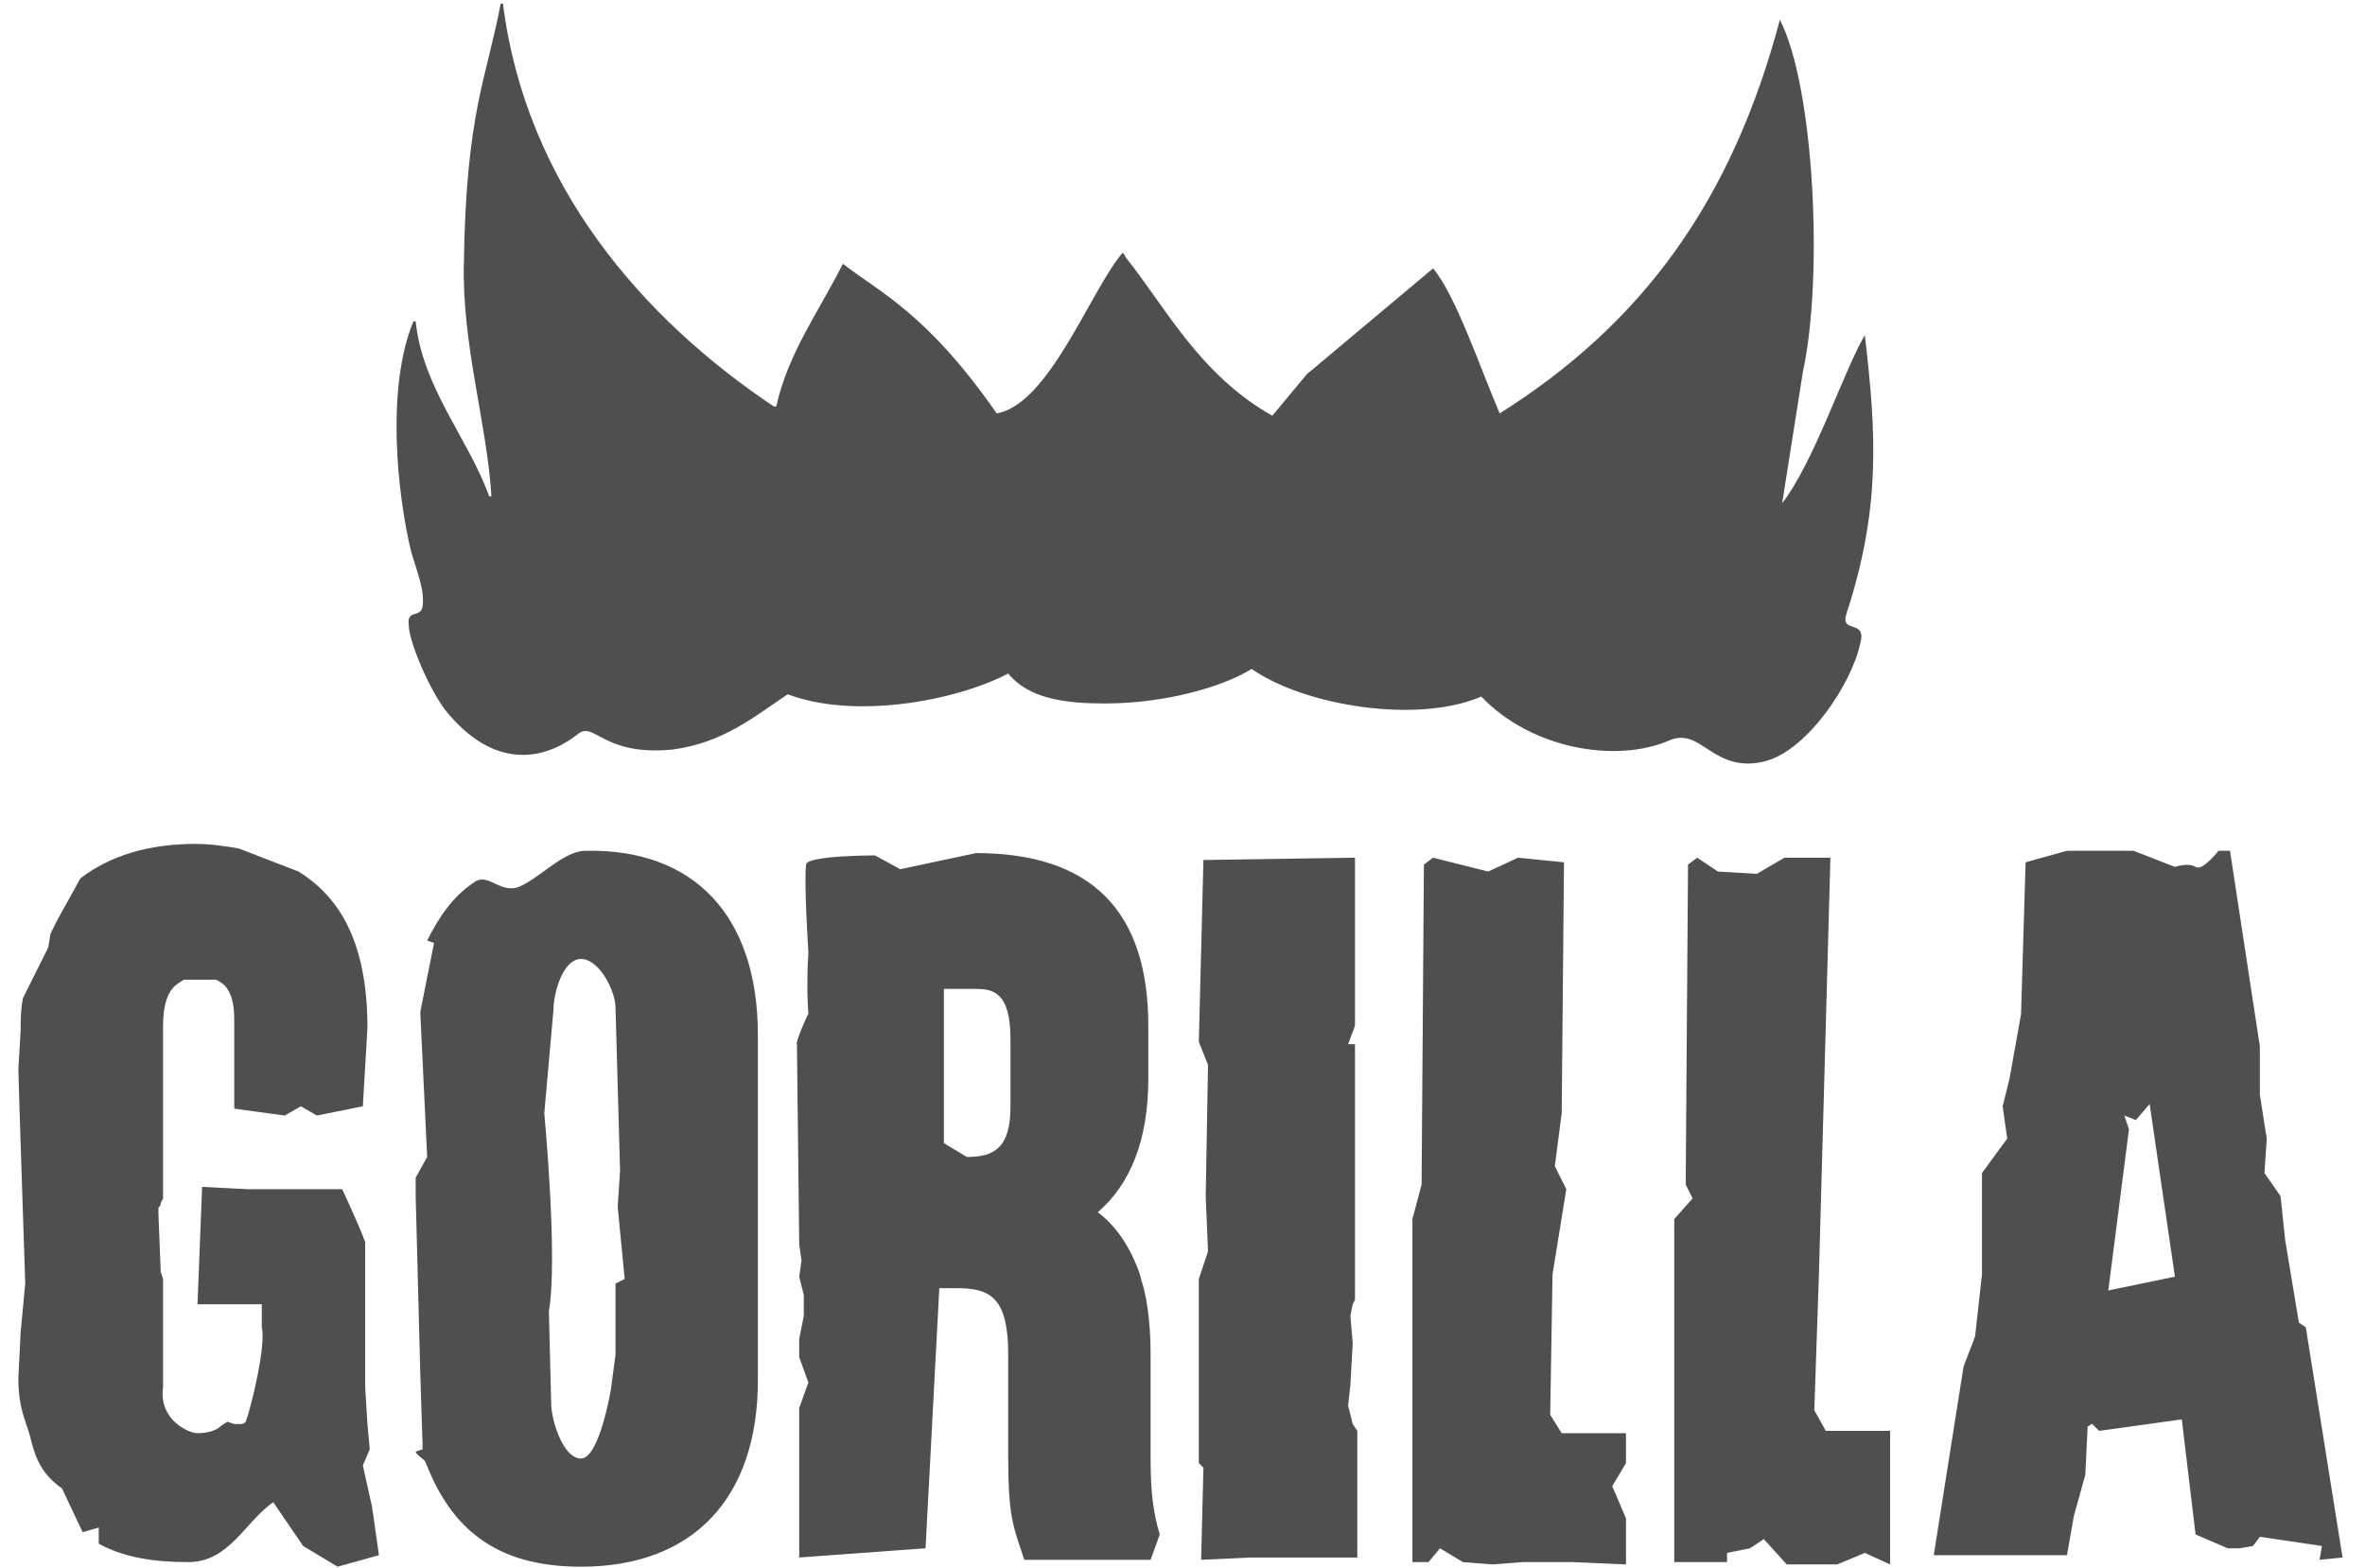 <svg width="92" height="61" viewBox="0 0 92 61" fill="none" xmlns="http://www.w3.org/2000/svg">
<path fill-rule="evenodd" clip-rule="evenodd" d="M72.544 13.042C72.991 16.893 73.169 19.76 71.829 23.88C71.561 24.686 72.633 24.059 72.365 25.045C72.008 26.657 70.31 29.165 68.702 29.613C66.647 30.151 66.201 28.269 64.95 28.807C62.895 29.703 59.59 29.165 57.624 27.105C55.123 28.18 50.745 27.463 48.69 26.03C47.529 26.747 45.295 27.374 42.972 27.374C41.453 27.374 40.024 27.195 39.22 26.209C37.165 27.284 33.234 28.001 30.643 27.015C29.303 27.911 28.142 28.896 26.176 29.165C23.496 29.434 23.139 28.09 22.513 28.538C21.173 29.613 19.208 29.971 17.332 27.642C16.706 26.836 15.902 24.955 15.902 24.328C15.813 23.701 16.349 24.059 16.438 23.611C16.527 22.985 16.259 22.358 15.992 21.462C15.455 19.222 15.009 15.102 16.081 12.504H16.17C16.438 15.102 18.225 17.073 19.029 19.312H19.118C18.94 16.446 17.957 13.4 18.046 10.175C18.136 4.353 18.94 3.009 19.476 0.143H19.565C20.459 7.219 25.015 12.415 30.107 15.819H30.197C30.643 13.758 31.894 12.056 32.788 10.265C34.306 11.429 36.093 12.236 38.773 16.087C40.828 15.729 42.436 11.25 43.687 9.817C43.687 9.907 43.776 9.907 43.776 9.996C45.295 11.877 46.635 14.565 49.494 16.177C49.941 15.639 50.388 15.102 50.834 14.564C52.442 13.221 54.14 11.788 55.748 10.444C56.641 11.519 57.535 14.206 58.339 16.087C63.878 12.594 67.362 7.846 69.238 0.77C70.578 3.368 70.936 10.802 70.132 14.475C69.864 16.177 69.596 17.879 69.328 19.581C69.328 19.581 69.328 19.581 69.328 19.67C69.328 19.76 69.328 19.76 69.328 19.849C69.328 19.76 69.328 19.67 69.328 19.581C70.578 17.968 71.74 14.385 72.544 13.042ZM29.482 40.273V53.709C29.482 58.277 26.98 60.964 22.603 60.964C19.654 60.964 17.868 59.8 16.796 57.471L16.527 56.844C16.438 56.754 16.17 56.575 16.17 56.486L16.438 56.396V56.217L16.349 53.44L16.17 46.543V45.826L16.617 45.02L16.349 39.377L16.885 36.69L16.617 36.6C17.064 35.704 17.6 34.898 18.404 34.361C18.94 33.913 19.386 34.719 20.101 34.54C20.905 34.271 21.888 33.106 22.781 33.106C26.98 33.017 29.482 35.615 29.482 40.273ZM24.121 45.557L23.943 39.198C23.943 38.571 23.317 37.316 22.603 37.316C21.888 37.316 21.531 38.66 21.531 39.287L21.173 43.318C21.173 43.318 21.709 48.961 21.352 51.022L21.441 54.605C21.441 55.231 21.888 56.754 22.603 56.754C23.317 56.754 23.764 54.067 23.764 54.067L23.943 52.723V49.947L24.3 49.767L24.032 46.991V46.901L24.121 45.557ZM90.233 60.696L90.323 60.158L87.91 59.8L87.642 60.158L87.106 60.248H86.66L85.409 59.71L84.873 55.231L81.657 55.679L81.389 55.411C81.299 55.411 81.299 55.5 81.21 55.5L81.121 57.381L80.674 58.994L80.406 60.516H75.224L76.385 53.171L76.832 52.007L77.1 49.588V45.647L78.083 44.303L77.904 43.049L78.172 41.974L78.619 39.466L78.798 33.554L80.406 33.106H82.997L84.605 33.733C84.605 33.733 85.141 33.554 85.409 33.733C85.677 33.913 86.302 33.106 86.302 33.106H86.749L87.91 40.72V42.601L88.178 44.303L88.089 45.647L88.715 46.543L88.893 48.245L89.429 51.469L89.697 51.648L91.127 60.606L90.233 60.696ZM84.605 49.678L83.622 42.96L83.086 43.587L82.639 43.408L82.818 43.945L82.014 50.215L84.605 49.678ZM70.578 54.873L70.757 49.588L71.204 33.375H69.417L68.345 34.002L66.826 33.913L66.022 33.375L65.665 33.644L65.575 46.095L65.843 46.632L65.129 47.438V60.785H67.183V60.427L68.077 60.248L68.613 59.889L69.506 60.875H71.472L72.544 60.427L73.527 60.875V55.679H71.025L70.578 54.873ZM60.304 55.052L60.394 49.588L60.93 46.274L60.483 45.378L60.751 43.318L60.84 33.554L59.053 33.375L57.892 33.913L55.748 33.375L55.391 33.644L55.301 46.095L54.944 47.438V60.785H55.569L56.016 60.248L56.909 60.785L58.071 60.875L59.232 60.785H61.198L63.252 60.875V59.083L62.717 57.829L63.252 56.933V55.769H60.751L60.304 55.052ZM45.116 59.71L44.759 60.696H39.845L39.667 60.158C39.399 59.352 39.22 58.815 39.22 56.754V52.723C39.22 50.574 38.595 50.126 37.255 50.126H36.54L36.004 60.248L31.09 60.606V54.784L31.447 53.798L31.09 52.813V52.096L31.269 51.201V50.394L31.09 49.678L31.179 49.051L31.09 48.424L31.001 40.631C30.911 40.631 31.447 39.377 31.447 39.466C31.447 39.466 31.358 38.481 31.447 37.048C31.447 37.048 31.269 34.361 31.358 33.644C31.358 33.286 34.038 33.286 34.038 33.286L35.021 33.823L37.969 33.196C42.436 33.196 44.67 35.435 44.67 39.914V41.974C44.67 44.393 43.955 46.095 42.704 47.17C43.419 47.707 43.955 48.513 44.312 49.499L44.491 50.126C44.67 50.842 44.759 51.738 44.759 52.723V56.754C44.759 58.008 44.848 58.815 45.116 59.71ZM39.309 40.452C39.309 38.66 38.684 38.481 37.969 38.481H36.718V44.483L37.612 45.02C38.684 45.02 39.309 44.662 39.309 43.049V40.452ZM46.635 40.541L46.993 41.437L46.903 46.543L46.993 48.693L46.814 49.23L46.635 49.767V56.933L46.814 57.113L46.725 60.696L48.69 60.606H52.8V55.679L52.621 55.411L52.442 54.694L52.532 53.888L52.621 52.276L52.532 51.201L52.621 50.753L52.71 50.574V40.631H52.442L52.71 39.914V33.375L46.814 33.465L46.635 40.541ZM14.115 57.023L14.383 56.396L14.294 55.411L14.205 53.977C14.205 53.977 14.205 53.798 14.205 53.709V48.424V48.334C14.026 47.797 13.311 46.274 13.311 46.274H9.648L7.862 46.184L7.683 50.753H10.184V51.648C10.363 52.365 9.738 54.873 9.559 55.321C9.47 55.411 9.47 55.411 9.291 55.411C9.202 55.411 9.202 55.411 9.112 55.411L8.844 55.321L8.576 55.5C8.398 55.679 8.04 55.769 7.683 55.769C7.325 55.769 6.164 55.231 6.343 53.977V49.767L6.253 49.499L6.164 47.259V47.17C6.164 47.08 6.164 46.991 6.164 46.991C6.253 46.901 6.253 46.901 6.253 46.811L6.343 46.632V39.914C6.343 39.108 6.521 38.571 6.879 38.302L7.147 38.123H7.415C7.504 38.123 7.683 38.123 7.772 38.123C7.862 38.123 8.04 38.123 8.13 38.123H8.308H8.398C8.576 38.212 9.112 38.391 9.112 39.645V43.139L11.078 43.408L11.703 43.049L12.329 43.408L14.115 43.049L14.294 40.004C14.294 36.421 13.043 34.808 11.614 33.913L9.291 33.017C8.755 32.927 8.219 32.838 7.593 32.838C5.807 32.838 4.288 33.286 3.126 34.181L2.233 35.794L1.965 36.331L1.876 36.869L0.893 38.839C0.804 39.287 0.804 39.645 0.804 40.093L0.714 41.616C0.714 41.885 0.982 49.947 0.982 49.947L0.804 51.828L0.714 53.619C0.714 54.784 0.982 55.231 1.161 55.858C1.34 56.575 1.518 57.292 2.412 57.919L3.216 59.621L3.841 59.441V60.158V60.069C4.824 60.606 5.985 60.785 7.325 60.785C8.934 60.785 9.559 59.173 10.631 58.456L11.793 60.158L13.133 60.964L14.741 60.516L14.473 58.635L14.115 57.023Z" fill="#4F4F4F"/>
</svg>
